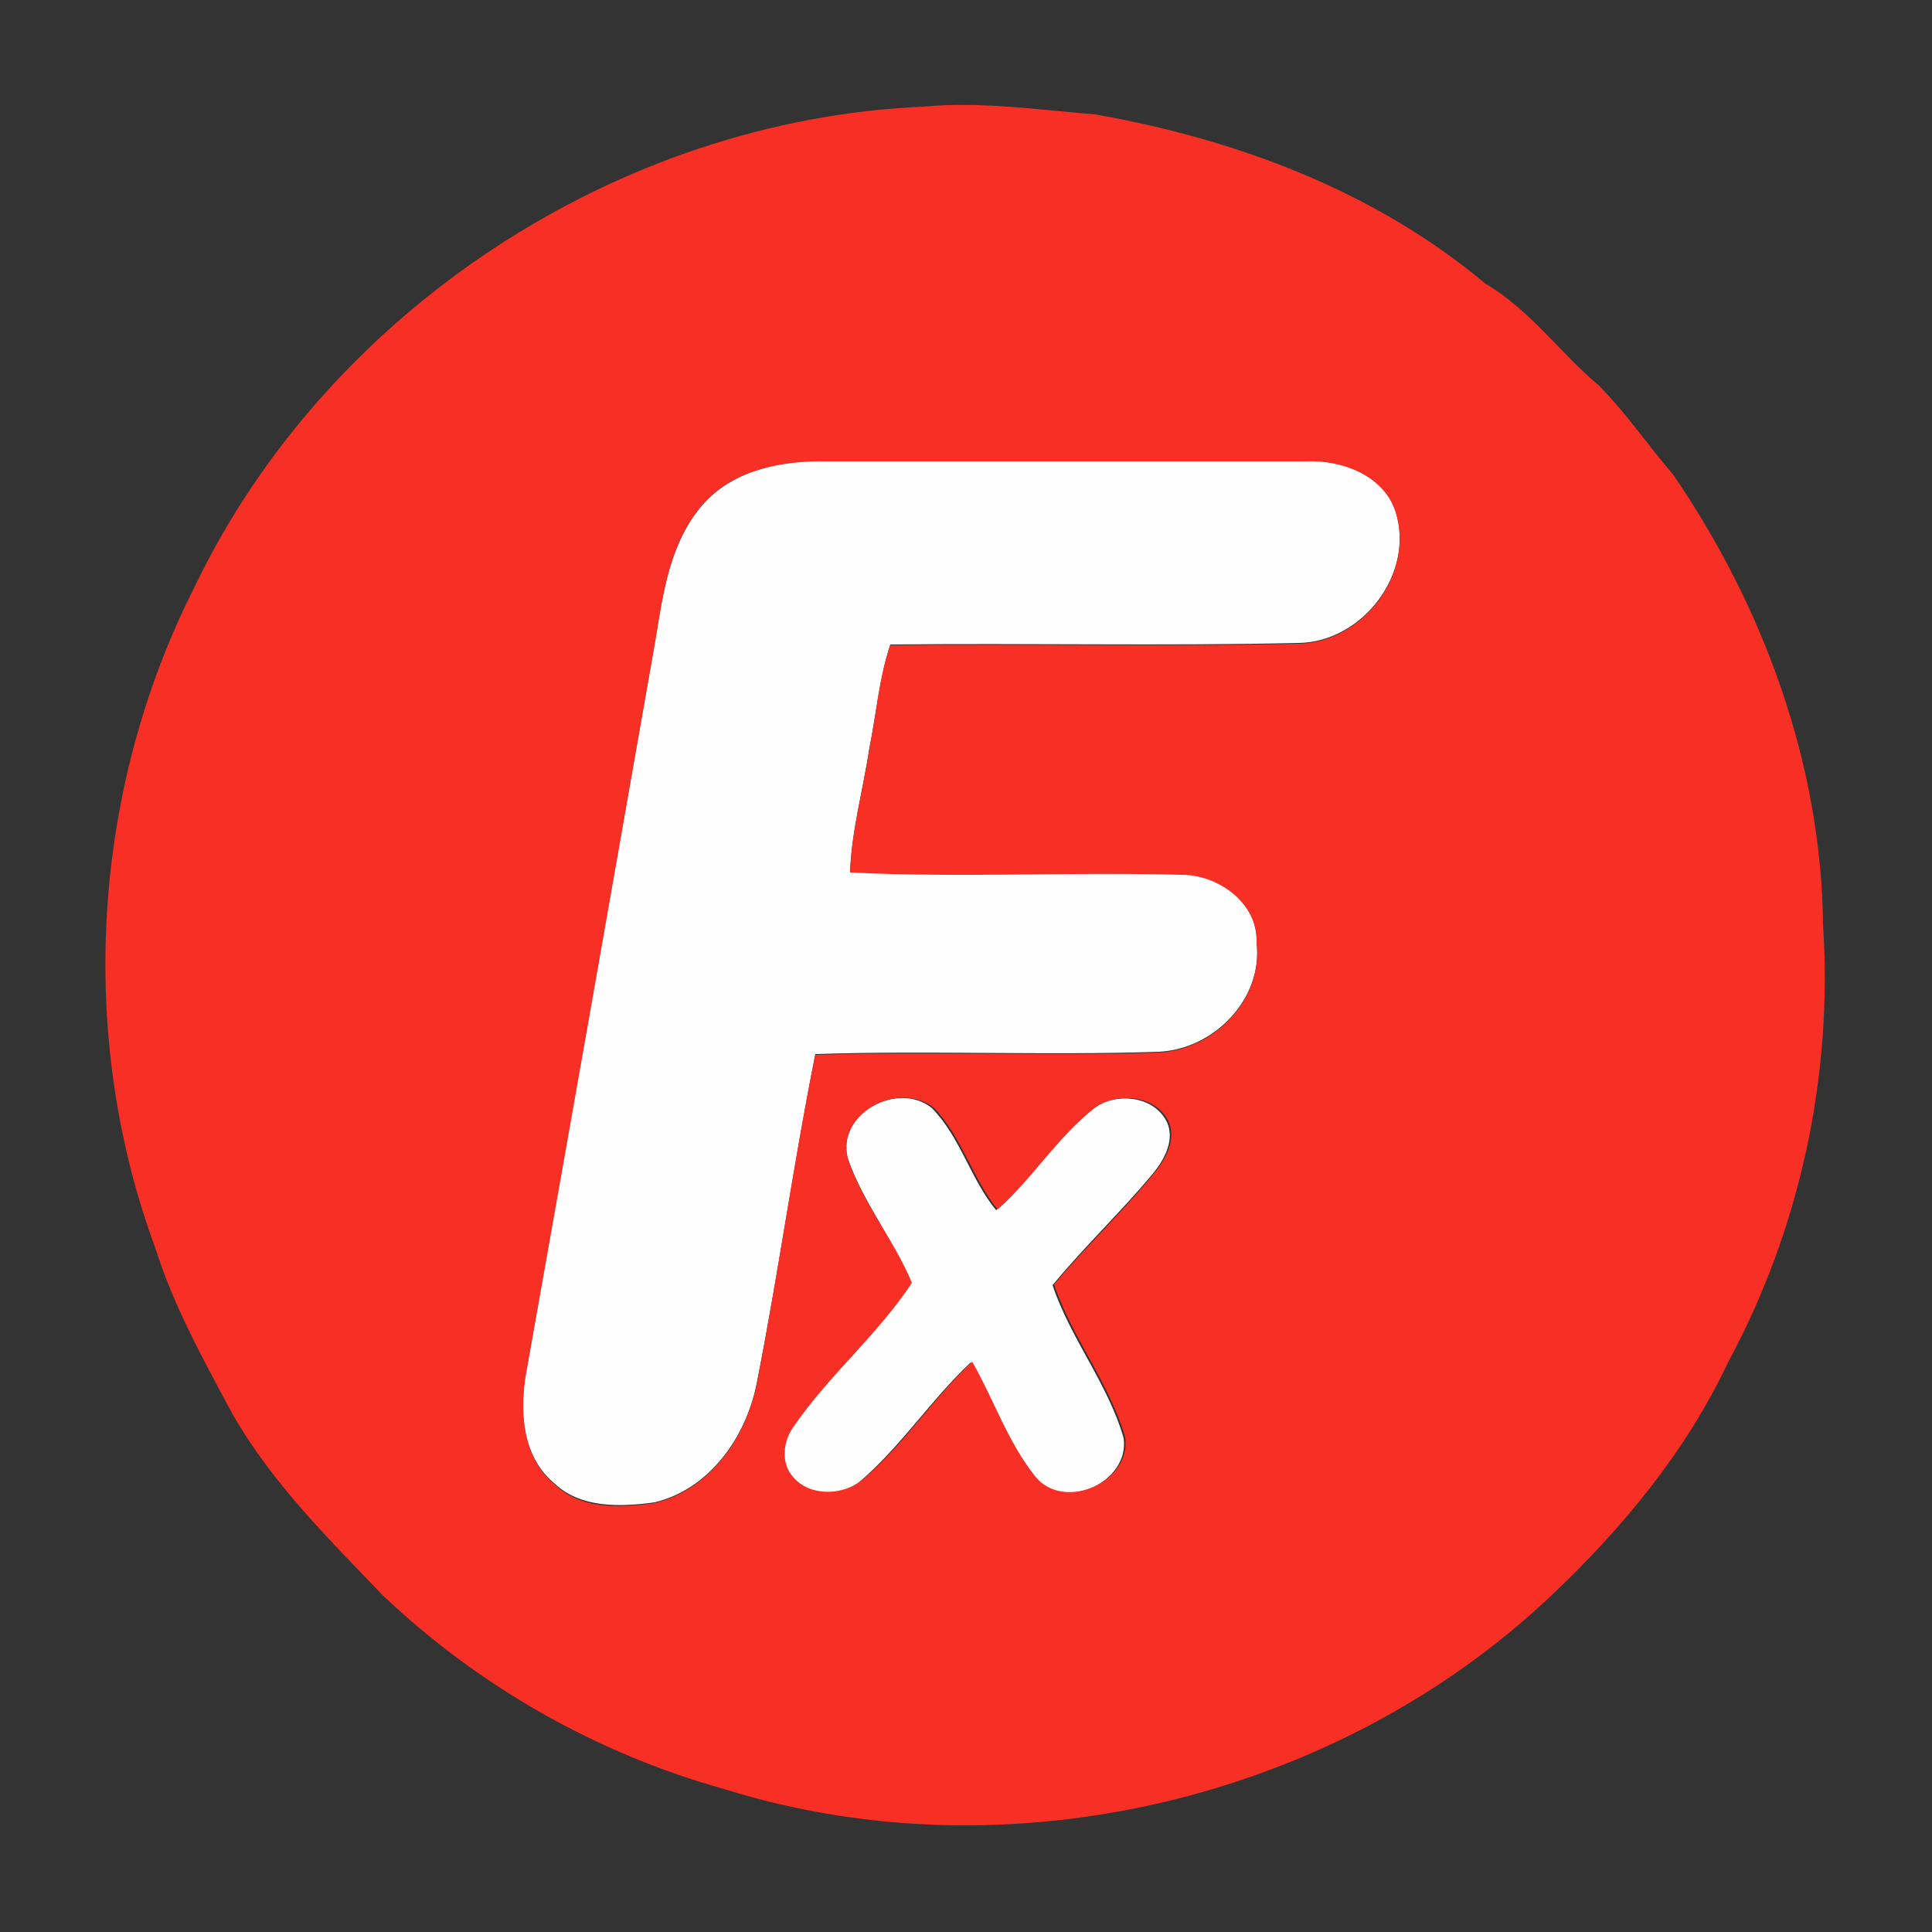 <?xml version="1.0" encoding="utf-8"?>
<!-- Generator: Adobe Illustrator 26.0.3, SVG Export Plug-In . SVG Version: 6.00 Build 0)  -->
<svg version="1.1" id="Layer_1" xmlns="http://www.w3.org/2000/svg" xmlns:xlink="http://www.w3.org/1999/xlink" x="0px" y="0px"
	 viewBox="0 0 250 250" style="enable-background:new 0 0 250 250;" xml:space="preserve">
<rect x="0" y="0" width="250" height="250" fill="#333333" stroke="none"/>
<style type="text/css">
	.st0{fill:#FEFEFE;}
	.st1{fill:#F82F25;}
</style>
<g id="_x23_fefefeff">
	<path class="st0" d="M91.1,65.1c4-4.4,10.2-5.5,15.9-5.5c20.7,0,41.3,0,62,0c4.6-0.1,10.1,1.8,11.6,6.6c2.5,8-4.3,16.9-12.6,17
		c-17.6,0.4-35.2,0-52.8,0.2c-1.4,4.3-1.8,8.9-2.7,13.4c-0.8,5.3-2.3,10.6-2.5,16c14.3,0.7,28.6,0,42.9,0.3c4.8,0,9.9,3.7,9.7,8.8
		c0.9,7.3-5.5,13.9-12.7,14.2c-14.8,0.5-29.6-0.2-44.4,0.3c-2.8,14.2-4.8,28.5-7.6,42.7c-1.4,6.9-6.1,13.6-13.2,15.3
		c-4.3,0.6-9.5,0.8-12.9-2.4c-4.4-3.6-4.7-9.9-3.6-15.1c5.5-31.4,11.1-62.7,16.6-94.1C85.8,76.7,86.7,70,91.1,65.1z"/>
	<path class="st0" d="M109.7,149.9c-1.5-5.8,6.5-10.1,10.9-6.5c3.7,3.8,5,9.2,8.3,13.2c4.5-4.1,7.8-9.3,12.5-13.1
		c2.8-2.2,7.9-1.8,9.6,1.7c1,2.2-0.2,4.6-1.6,6.4c-4.2,5.1-9,9.6-13.2,14.7c2.3,6.9,7.2,12.8,9.2,19.8c0.8,5.8-7.9,9.6-11.6,5.1
		c-3.6-4.4-5.3-10-8.2-14.9c-5.1,4.8-8.9,10.7-14.2,15.3c-2.5,2.1-6.6,2.3-8.9-0.3c-1.7-1.8-1.4-4.7,0-6.6
		c4.6-6.6,10.9-11.9,15.3-18.6C115.7,160.4,111.7,155.7,109.7,149.9z"/>
</g>
<g id="_x23_f82f25ff">
	<path class="st1" d="M119.5,13.8c7.4-0.7,14.8,0.4,22.2,1c18.2,3.2,36.2,9.9,50.5,21.9c5.8,3.4,9.7,9,14.7,13.2
		c3.5,3.5,6.3,7.7,9.6,11.5c11.7,17.1,19.2,37.5,19.4,58.3c1.3,19.5-3,39.4-12.3,56.6c-5.4,11.5-13.7,21.5-22.9,30.2
		c-27.9,26.4-70.3,36.5-107,25c-16.5-4.6-31.8-13.3-44.2-25.1c-7-7.3-14.3-14.5-19.4-23.4c-3.7-6.9-7.6-13.9-10-21.5
		c-10.2-27.6-8.2-59.4,5.1-85.6C42.3,40.3,79.9,15.5,119.5,13.8 M91.1,65.1c-4.4,4.8-5.3,11.6-6.3,17.8c-5.5,31.4-11,62.7-16.6,94.1
		c-1,5.2-0.8,11.5,3.6,15.1c3.4,3.3,8.5,3,12.9,2.4c7.1-1.7,11.8-8.4,13.2-15.3c2.8-14.2,4.7-28.5,7.6-42.7
		c14.8-0.5,29.6,0.2,44.4-0.3c7.2-0.3,13.6-6.9,12.7-14.2c0.2-5.1-4.9-8.8-9.7-8.8c-14.3-0.4-28.6,0.4-42.9-0.3
		c0.2-5.4,1.7-10.7,2.5-16c0.9-4.5,1.2-9.1,2.7-13.4c17.6-0.2,35.2,0.2,52.8-0.2c8.3-0.1,15.1-9,12.6-17c-1.5-4.8-7-6.8-11.6-6.6
		c-20.7,0-41.3,0-62,0C101.3,59.6,95.1,60.7,91.1,65.1 M109.7,149.9c1.9,5.8,6,10.5,8.3,16.1c-4.4,6.7-10.8,12-15.3,18.6
		c-1.4,1.9-1.7,4.8,0,6.6c2.2,2.5,6.4,2.3,8.9,0.3c5.3-4.5,9.1-10.5,14.2-15.3c2.8,4.9,4.6,10.4,8.2,14.9c3.7,4.5,12.4,0.7,11.6-5.1
		c-2-7-6.9-12.9-9.2-19.8c4.2-5,9.1-9.6,13.2-14.7c1.4-1.8,2.6-4.2,1.6-6.4c-1.7-3.5-6.8-3.8-9.6-1.7c-4.8,3.8-8,9.1-12.5,13.1
		c-3.3-4-4.6-9.4-8.3-13.2C116.2,139.8,108.2,144.1,109.7,149.9z"/>
</g>
</svg>
